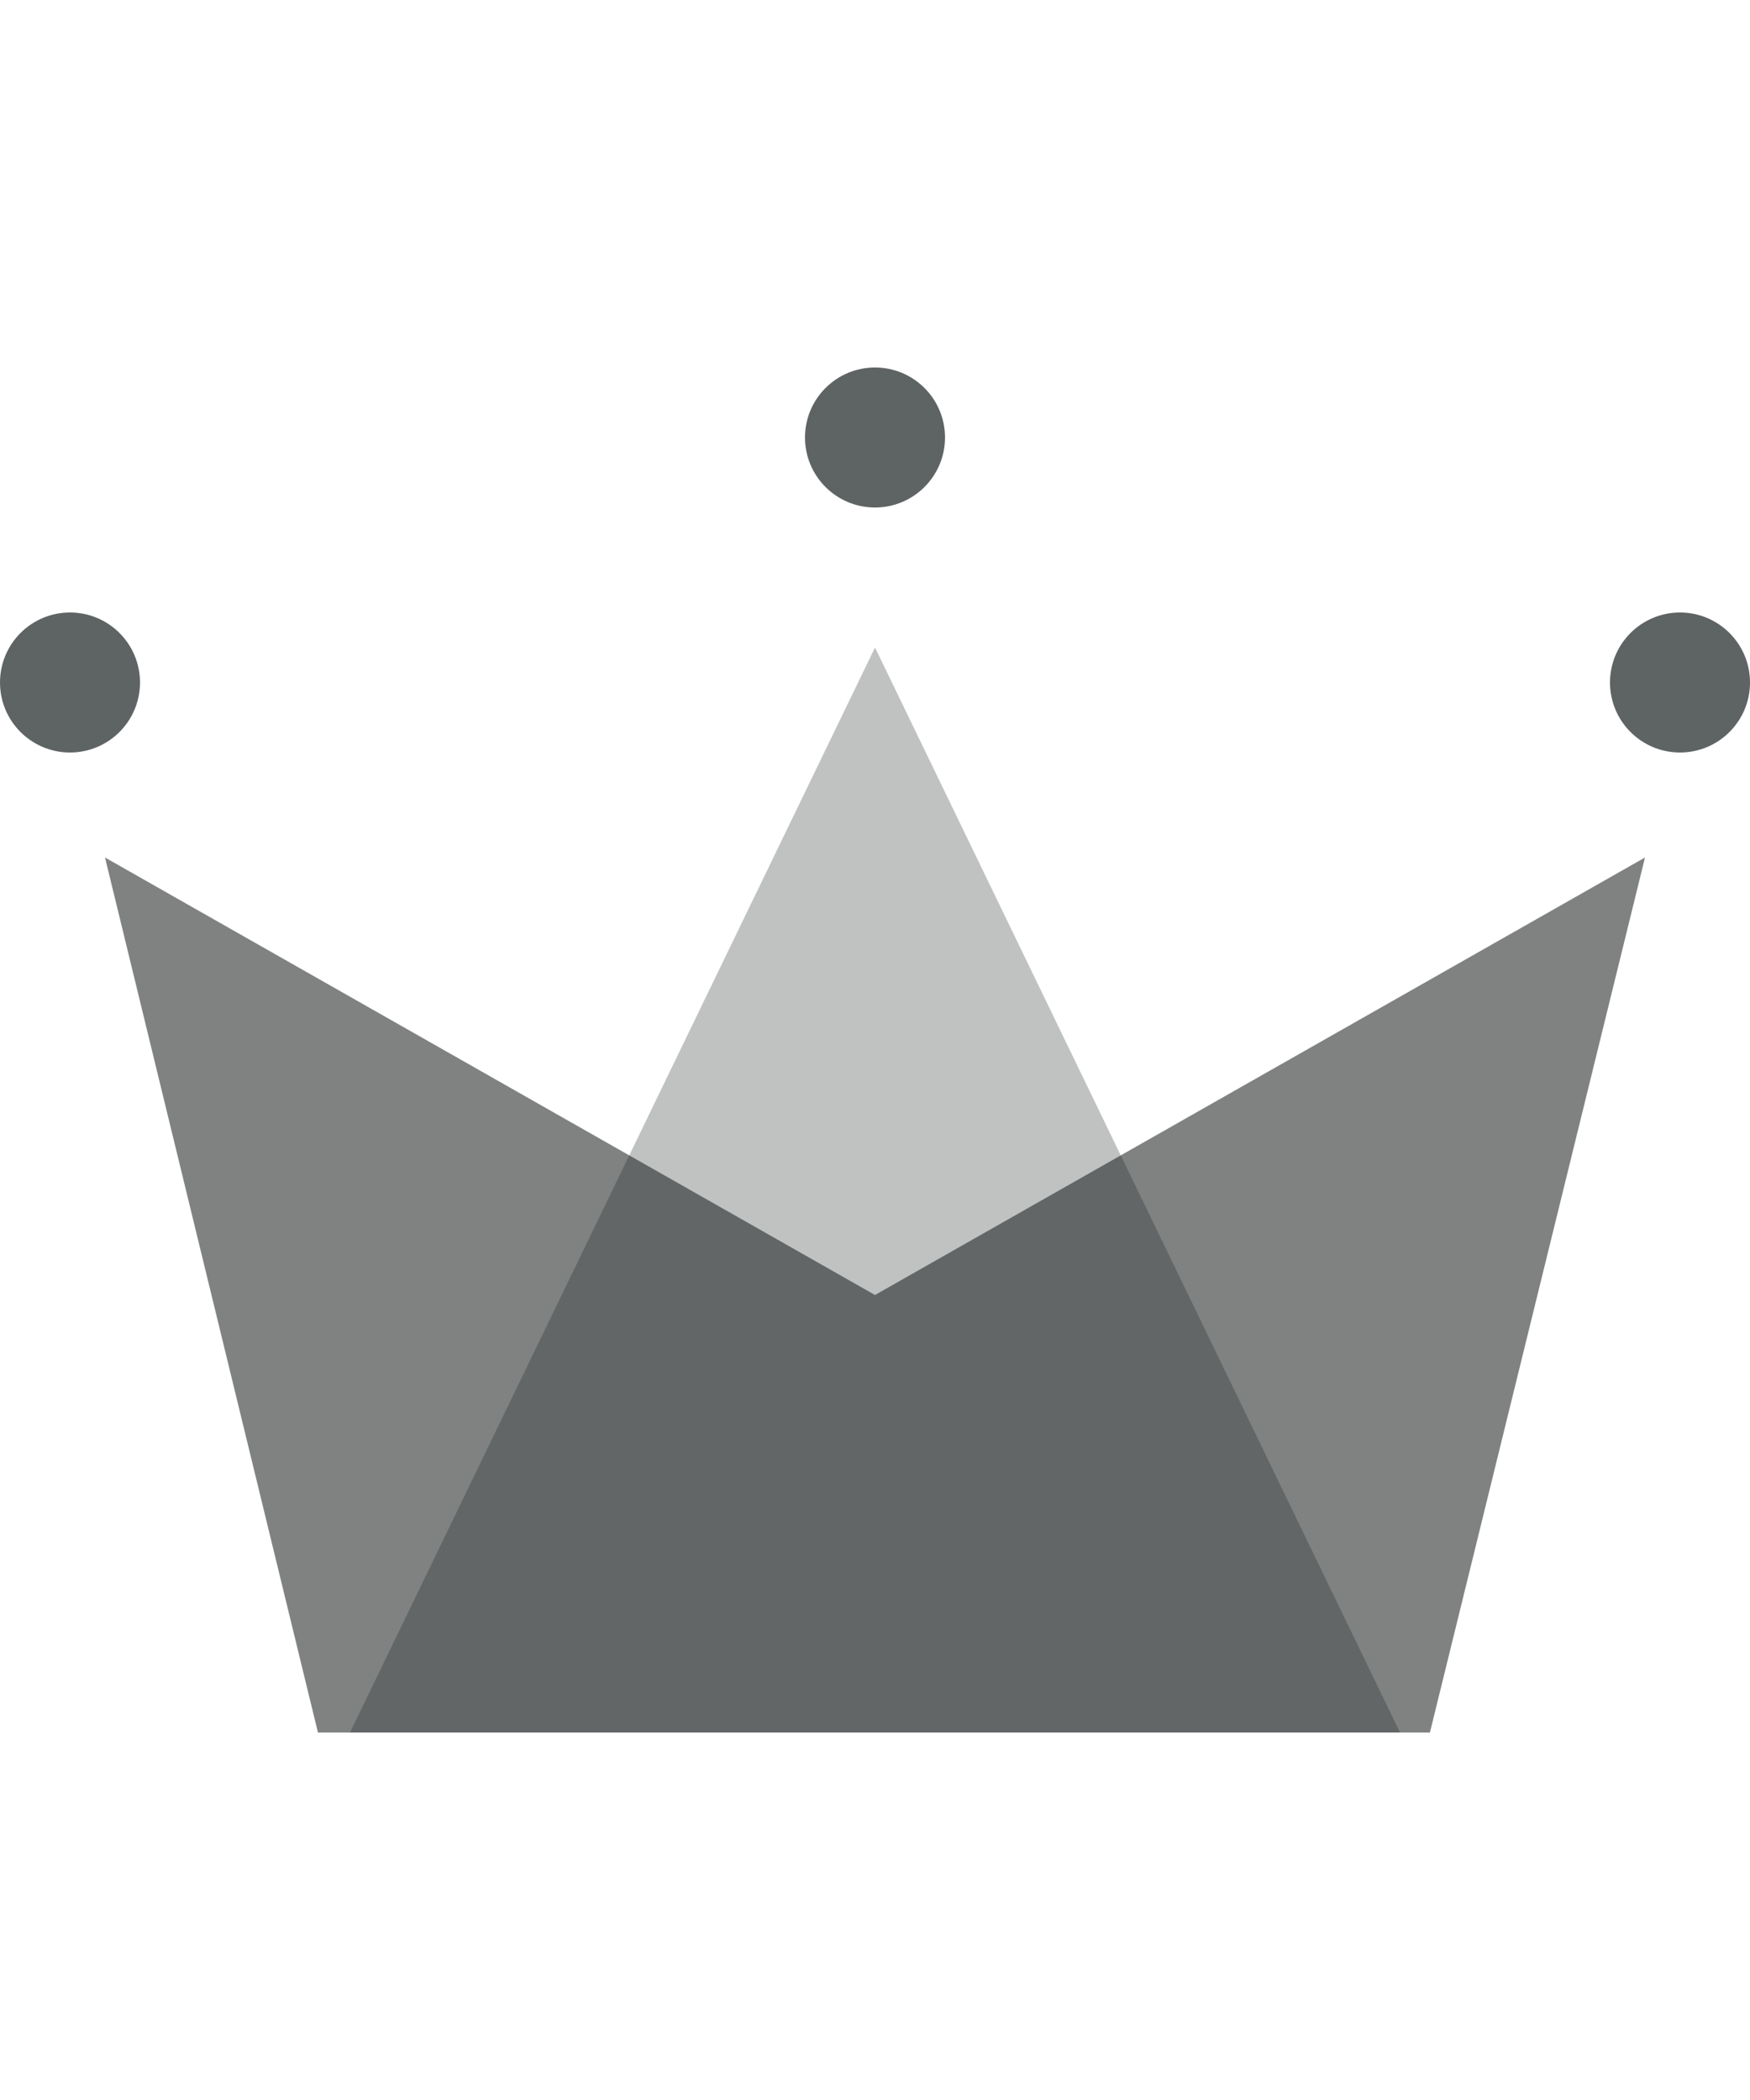 <?xml version="1.0" encoding="UTF-8"?>


<svg width="50px" height="60px" viewBox="0 0 50 39" class="logo"><title>Group</title><desc>Created with Sketch.</desc><g id="WiP" stroke="none" stroke-width="1" fill="none" fill-rule="evenodd"><g id="Artboard" transform="translate(-90, -38)"><g id="Group" transform="translate(90, 38)"><polygon id="Rectangle" fill="#808282" points="3 14 25 26.5 47 14 40.855 39 9.084 39"></polygon><polygon id="Triangle" fill-opacity="0.263" fill="#101A1A" points="25 8 40 39 10 39"></polygon><circle id="Oval" fill="#5E6363" cx="2" cy="9" r="2"></circle><circle id="Oval" fill="#5E6363" cx="25" cy="2" r="2"></circle><circle id="Oval" fill="#5E6363" cx="48" cy="9" r="2"></circle></g></g></g></svg>